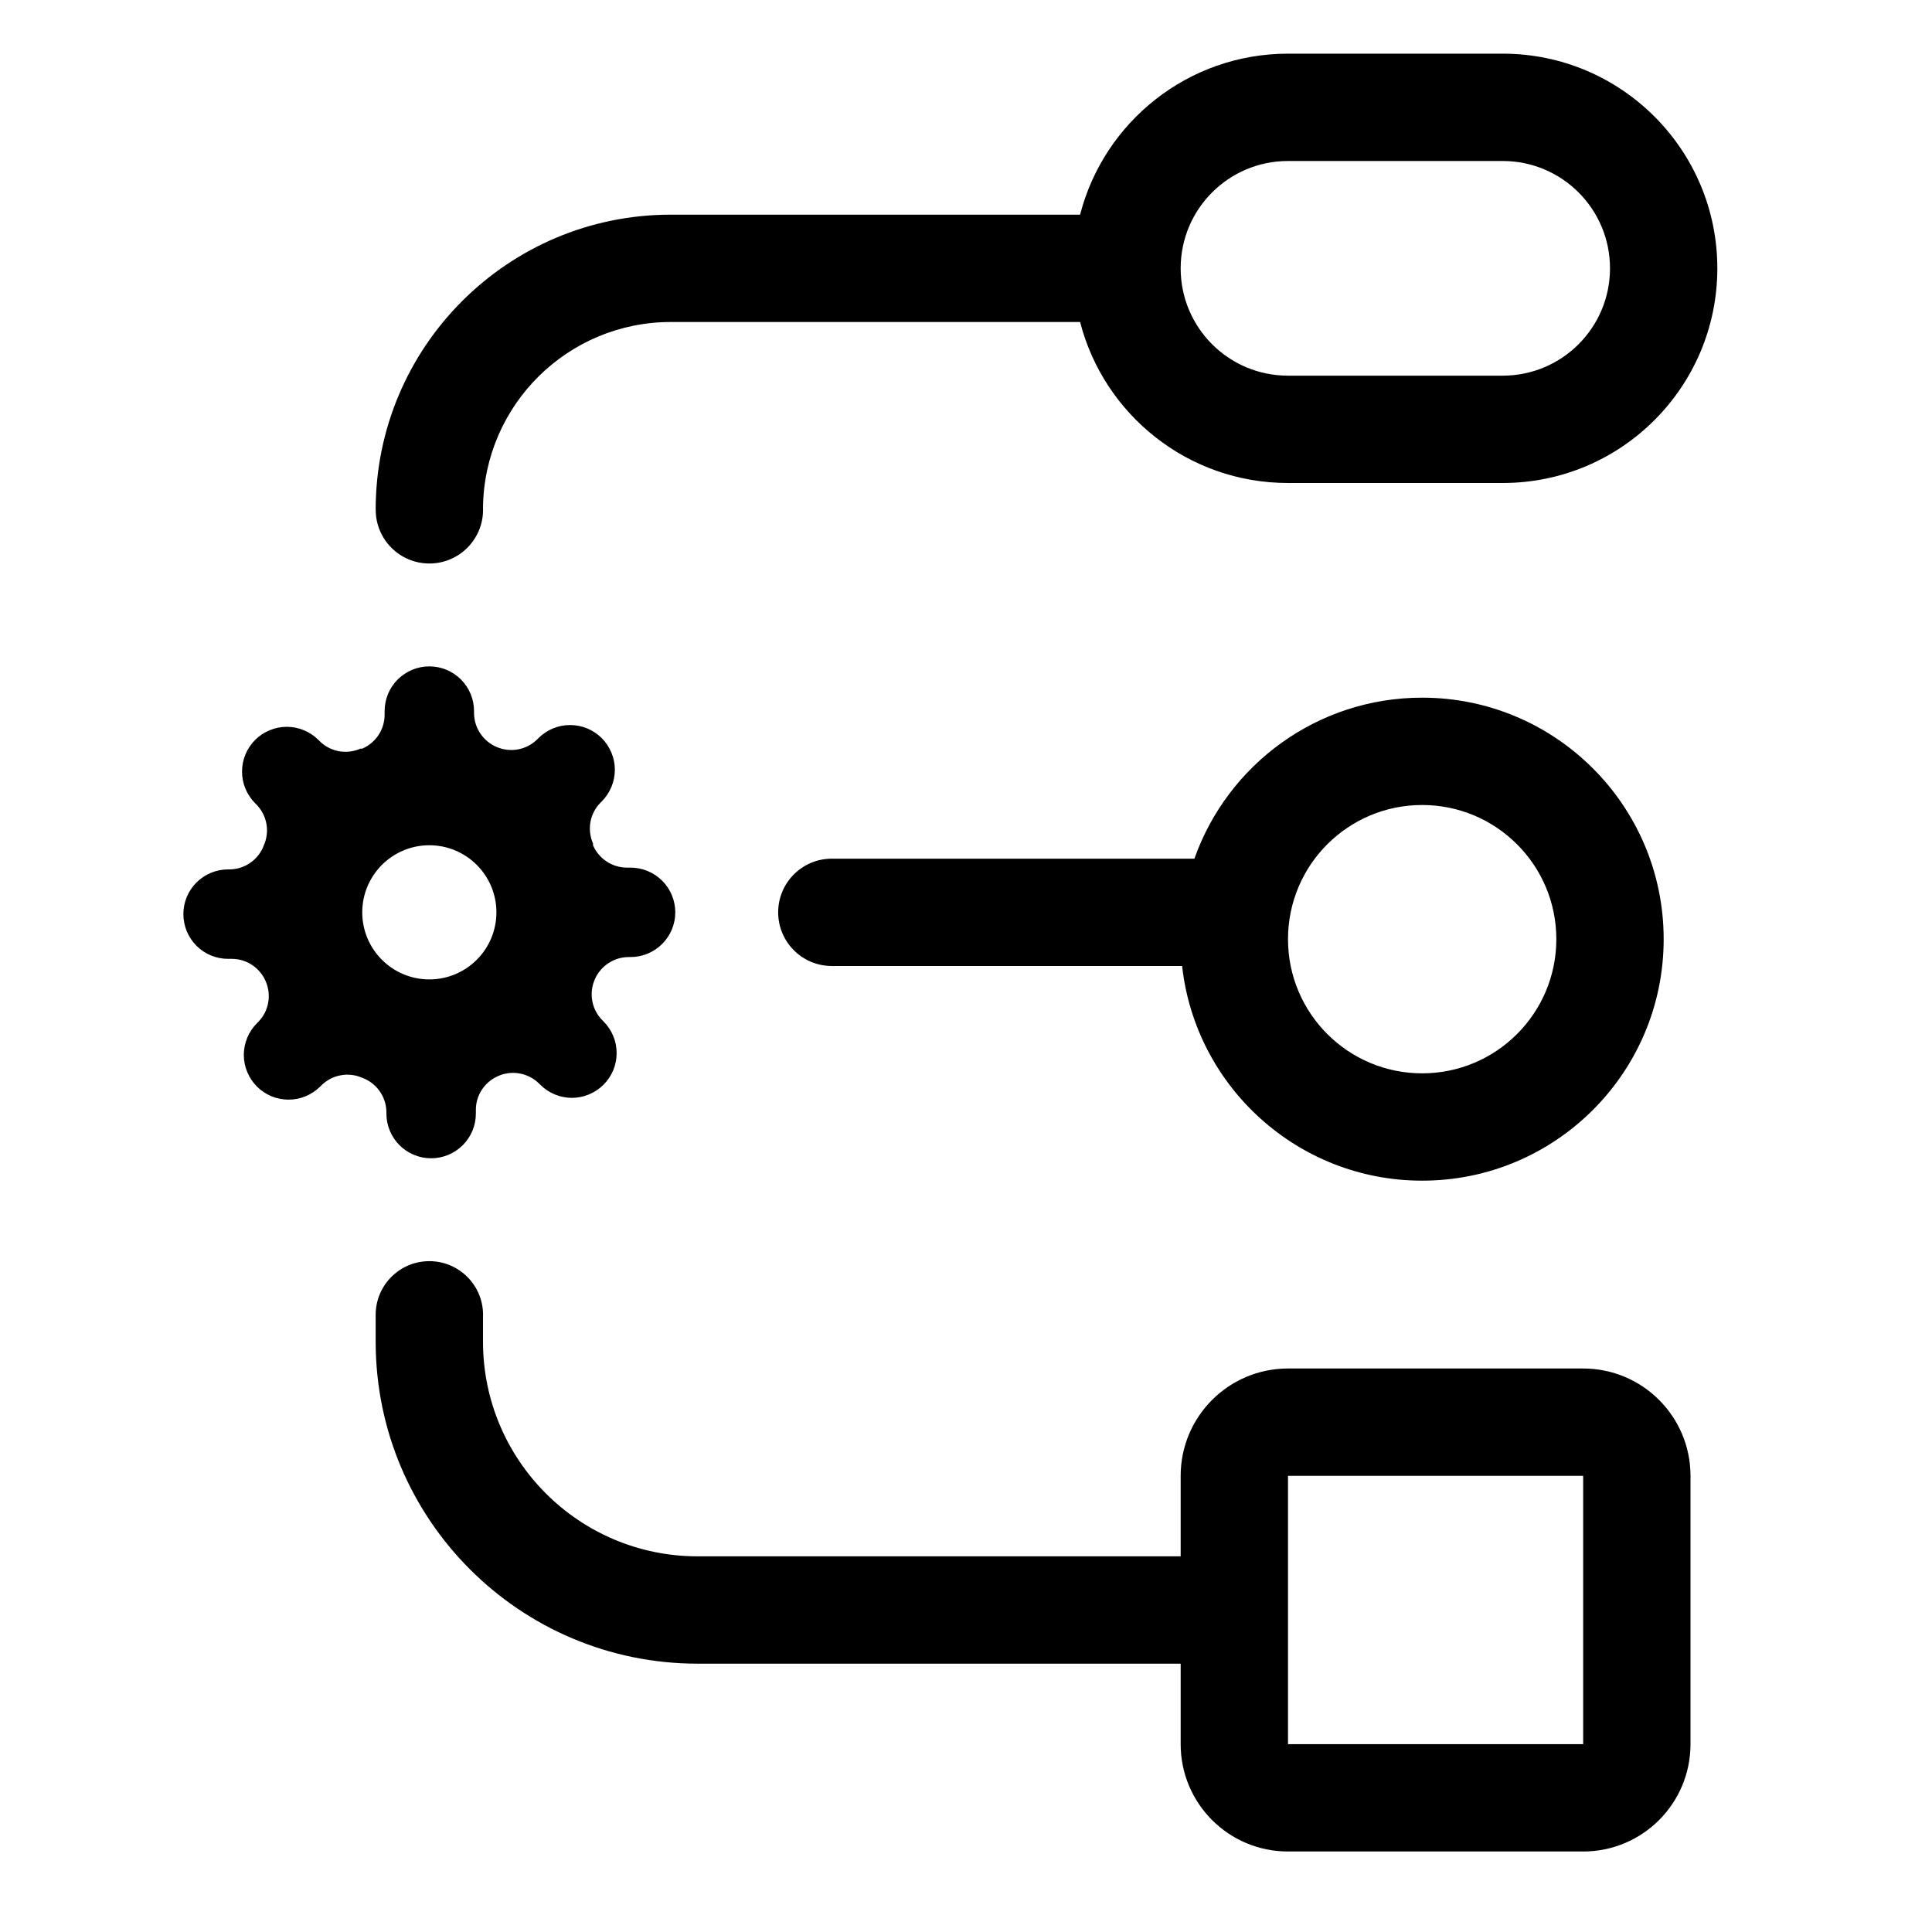 <svg width="36" height="36" viewBox="0 0 36 36" fill="none" xmlns="http://www.w3.org/2000/svg">
<path fill-rule="evenodd" clip-rule="evenodd" d="M28 3H24C22.895 3 22 3.895 22 5C22 6.105 22.895 7 24 7H28C29.105 7 30 6.105 30 5C30 3.895 29.105 3 28 3ZM20.126 6H12.5C10.578 6 9.018 7.549 9 9.466C9.001 9.477 9.001 9.488 9.001 9.5C9.001 10.052 8.553 10.5 8.001 10.5C7.448 10.5 7.001 10.052 7.001 9.5H7C7 6.462 9.462 4 12.5 4H20.126C20.57 2.275 22.136 1 24 1H28C30.209 1 32 2.791 32 5C32 7.209 30.209 9 28 9H24C22.136 9 20.57 7.725 20.126 6ZM24 17.5C24 18.881 25.119 20 26.5 20C27.881 20 29 18.881 29 17.5C29 16.119 27.881 15 26.5 15C25.119 15 24 16.119 24 17.5ZM26.5 13C24.541 13 22.874 14.252 22.256 16H15.5C14.948 16 14.5 16.448 14.5 17C14.5 17.552 14.948 18 15.5 18L22.027 18C22.276 20.25 24.184 22 26.5 22C28.985 22 31 19.985 31 17.5C31 15.015 28.985 13 26.5 13ZM24 27.5H29.5V32.5H24V27.5ZM22 27.5C22 26.395 22.895 25.5 24 25.5H29.5C30.605 25.5 31.5 26.395 31.5 27.5V32.5C31.5 33.605 30.605 34.5 29.5 34.5H24C22.895 34.5 22 33.605 22 32.5V31H13C9.686 31 7 28.314 7 25V24.5C7 23.964 7.422 23.526 7.952 23.501C7.968 23.5 7.984 23.5 8.001 23.5C8.553 23.5 9.001 23.948 9.001 24.5C9.001 24.512 9 24.523 9 24.535V25C9 27.209 10.791 29 13 29H22V27.5ZM11.083 18.25C11.028 18.376 11.011 18.515 11.036 18.65C11.06 18.785 11.125 18.91 11.221 19.008L11.246 19.033C11.323 19.111 11.385 19.203 11.427 19.304C11.469 19.405 11.49 19.513 11.49 19.623C11.49 19.732 11.469 19.841 11.427 19.942C11.385 20.043 11.323 20.135 11.246 20.212C11.168 20.29 11.076 20.351 10.975 20.393C10.874 20.435 10.766 20.457 10.656 20.457C10.547 20.457 10.438 20.435 10.337 20.393C10.236 20.351 10.144 20.29 10.067 20.212L10.042 20.188C9.943 20.091 9.819 20.027 9.684 20.003C9.548 19.978 9.409 19.994 9.283 20.05C9.16 20.103 9.055 20.191 8.981 20.302C8.907 20.414 8.867 20.545 8.867 20.679V20.75C8.867 20.971 8.779 21.183 8.623 21.339C8.466 21.495 8.254 21.583 8.033 21.583C7.812 21.583 7.6 21.495 7.444 21.339C7.288 21.183 7.2 20.971 7.2 20.75V20.712C7.197 20.575 7.152 20.441 7.072 20.329C6.992 20.216 6.879 20.131 6.75 20.083C6.624 20.028 6.485 20.011 6.35 20.036C6.215 20.06 6.09 20.125 5.992 20.221L5.967 20.246C5.889 20.323 5.797 20.385 5.696 20.427C5.595 20.469 5.487 20.49 5.377 20.49C5.268 20.49 5.159 20.469 5.058 20.427C4.957 20.385 4.865 20.323 4.787 20.246C4.71 20.168 4.649 20.076 4.607 19.975C4.565 19.874 4.543 19.766 4.543 19.656C4.543 19.547 4.565 19.438 4.607 19.337C4.649 19.236 4.71 19.144 4.787 19.067L4.812 19.042C4.909 18.944 4.973 18.819 4.997 18.684C5.022 18.548 5.005 18.409 4.95 18.283C4.897 18.16 4.809 18.055 4.698 17.981C4.586 17.907 4.455 17.867 4.321 17.867H4.25C4.029 17.867 3.817 17.779 3.661 17.623C3.504 17.466 3.417 17.254 3.417 17.033C3.417 16.812 3.504 16.6 3.661 16.444C3.817 16.288 4.029 16.2 4.25 16.2H4.287C4.425 16.197 4.559 16.152 4.671 16.072C4.784 15.992 4.869 15.88 4.917 15.75C4.972 15.624 4.989 15.485 4.964 15.35C4.94 15.215 4.875 15.09 4.779 14.992L4.754 14.967C4.677 14.889 4.615 14.797 4.573 14.696C4.531 14.595 4.51 14.487 4.51 14.377C4.51 14.268 4.531 14.159 4.573 14.058C4.615 13.957 4.677 13.865 4.754 13.787C4.832 13.71 4.923 13.649 5.025 13.607C5.126 13.565 5.234 13.543 5.344 13.543C5.453 13.543 5.562 13.565 5.663 13.607C5.764 13.649 5.856 13.71 5.933 13.787L5.958 13.812C6.056 13.909 6.181 13.973 6.316 13.998C6.452 14.022 6.591 14.005 6.717 13.95H6.75C6.873 13.897 6.978 13.809 7.052 13.698C7.126 13.586 7.166 13.455 7.167 13.321V13.25C7.167 13.029 7.254 12.817 7.411 12.661C7.567 12.505 7.779 12.417 8 12.417C8.221 12.417 8.433 12.505 8.589 12.661C8.745 12.817 8.833 13.029 8.833 13.25V13.287C8.834 13.422 8.874 13.553 8.948 13.664C9.022 13.776 9.127 13.864 9.25 13.917C9.376 13.972 9.515 13.989 9.65 13.964C9.785 13.94 9.91 13.875 10.008 13.779L10.033 13.754C10.111 13.677 10.203 13.615 10.304 13.573C10.405 13.531 10.513 13.51 10.623 13.51C10.732 13.51 10.841 13.531 10.942 13.573C11.043 13.615 11.135 13.677 11.213 13.754C11.29 13.832 11.351 13.924 11.393 14.025C11.435 14.126 11.457 14.234 11.457 14.344C11.457 14.453 11.435 14.562 11.393 14.663C11.351 14.764 11.29 14.856 11.213 14.933L11.188 14.958C11.091 15.056 11.027 15.181 11.002 15.316C10.978 15.452 10.995 15.591 11.05 15.717V15.75C11.103 15.873 11.191 15.978 11.302 16.052C11.414 16.126 11.545 16.166 11.679 16.167H11.75C11.971 16.167 12.183 16.255 12.339 16.411C12.495 16.567 12.583 16.779 12.583 17C12.583 17.221 12.495 17.433 12.339 17.589C12.183 17.745 11.971 17.833 11.75 17.833H11.713C11.578 17.834 11.447 17.874 11.336 17.948C11.224 18.022 11.136 18.127 11.083 18.25ZM9.25 17C9.25 17.69 8.69 18.25 8 18.25C7.31 18.25 6.75 17.69 6.75 17C6.75 16.31 7.31 15.75 8 15.75C8.69 15.75 9.25 16.31 9.25 17Z" fill="#000000"/>
</svg>
